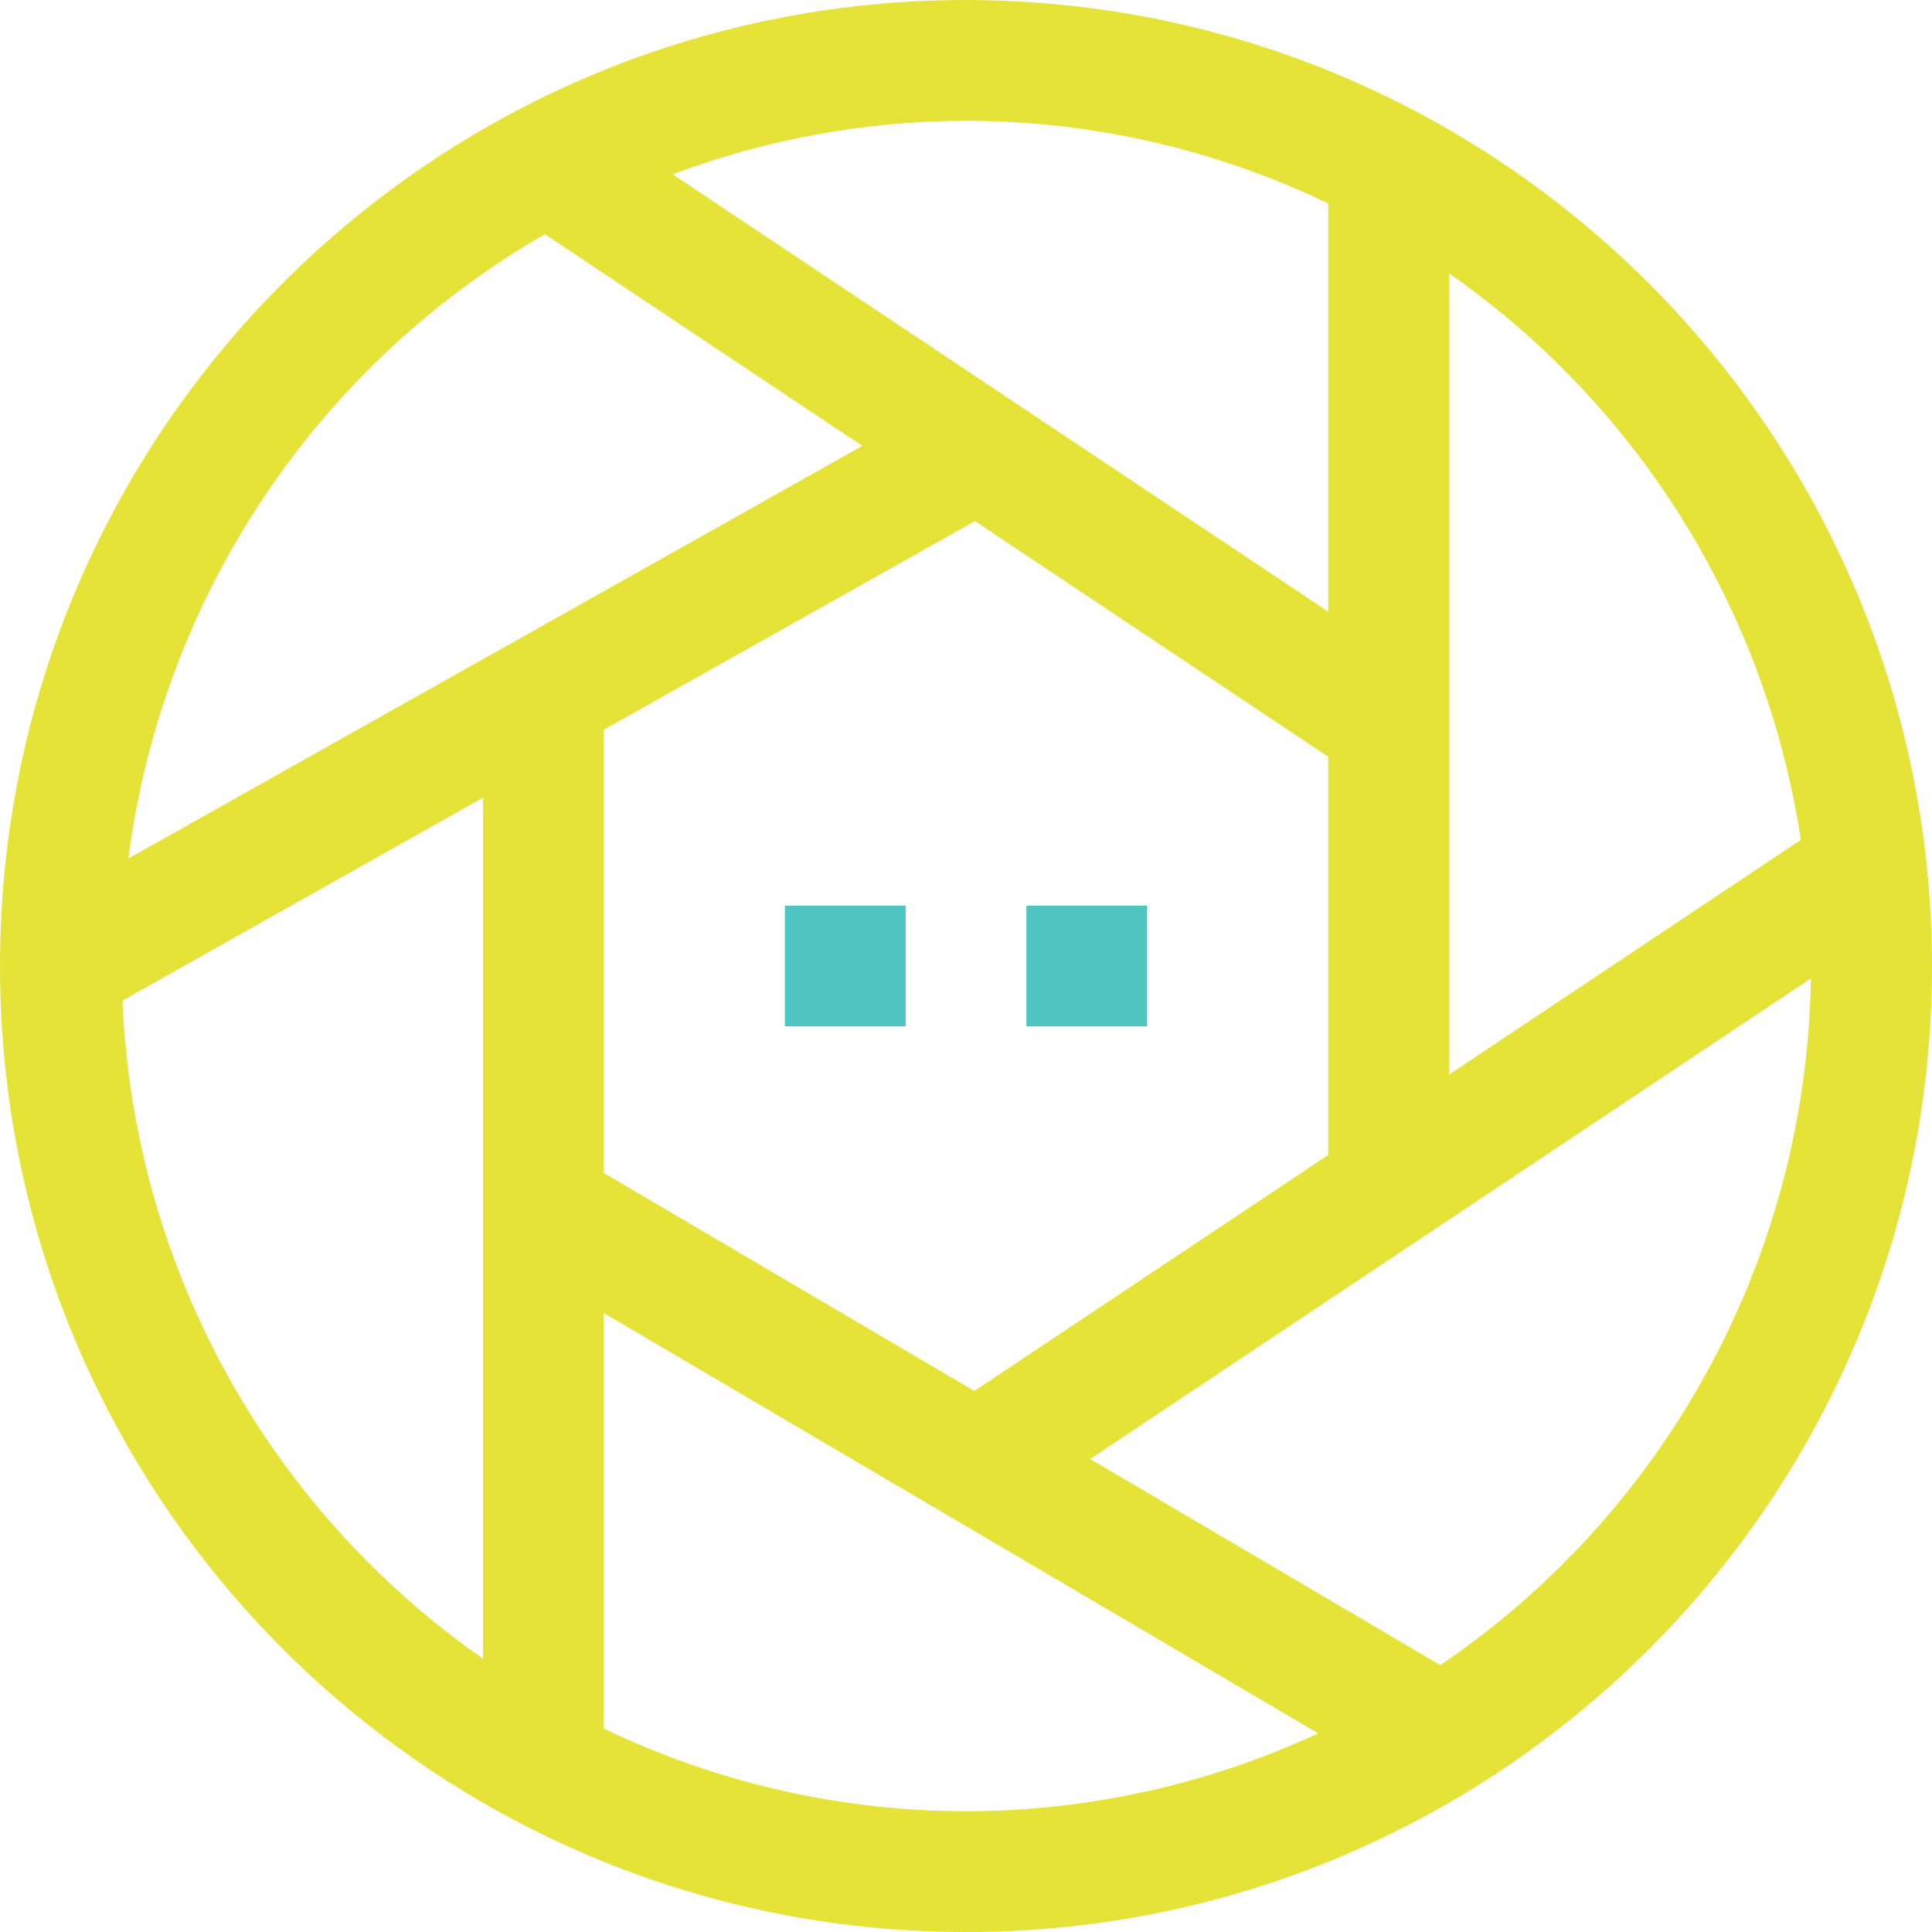 <?xml version="1.0" encoding="iso-8859-1"?>
<!-- Generator: Adobe Illustrator 19.0.0, SVG Export Plug-In . SVG Version: 6.00 Build 0)  -->
<svg version="1.1" id="Capa_1" xmlns="http://www.w3.org/2000/svg" xmlns:xlink="http://www.w3.org/1999/xlink" x="0px" y="0px"
	 viewBox="0 0 512 512" style="enable-background:new 0 0 512 512; fill: #e5e338;" xml:space="preserve">
<g>
	<g>
		<g>
			<path d="M256,0C114.615,0,0,114.615,0,256s114.615,256,256,256s256-114.615,256-256C511.833,114.685,397.315,0.167,256,0z
				 M384,72.432c50.342,35.155,84.047,89.433,93.232,150.144L384,284.8V72.432z M256,32c33.236,0.038,66.041,7.528,96,21.92v108.176
				L178.272,46.192C203.126,36.858,229.451,32.051,256,32z M352,200.56v105.52l-93.792,62.544L160,310.848V193.392l98.368-55.296
				L352,200.56z M144.4,62.064l84.112,56.112L34.016,227.52C42.989,158.169,83.812,96.979,144.4,62.064z M128,439.568
				c-57.352-40.007-92.698-104.53-95.536-174.4L128,211.392V439.568z M256,480c-33.236-0.038-66.041-7.528-96-21.92V347.968
				L349.344,459.36C320.093,472.925,288.243,479.968,256,480z M381.696,441.28L381.696,441.28l-92.8-54.624l190.992-127.36
				C478.812,332.345,442.16,400.274,381.696,441.28z"/>
			<rect x="208" y="240" width="32" height="32" fill="#4EC5C1"/>
			<rect x="272" y="240" width="32" height="32" fill="#4EC5C1"/>
		</g>
	</g>
</g>
<g>
</g>
<g>
</g>
<g>
</g>
<g>
</g>
<g>
</g>
<g>
</g>
<g>
</g>
<g>
</g>
<g>
</g>
<g>
</g>
<g>
</g>
<g>
</g>
<g>
</g>
<g>
</g>
<g>
</g>
</svg>
